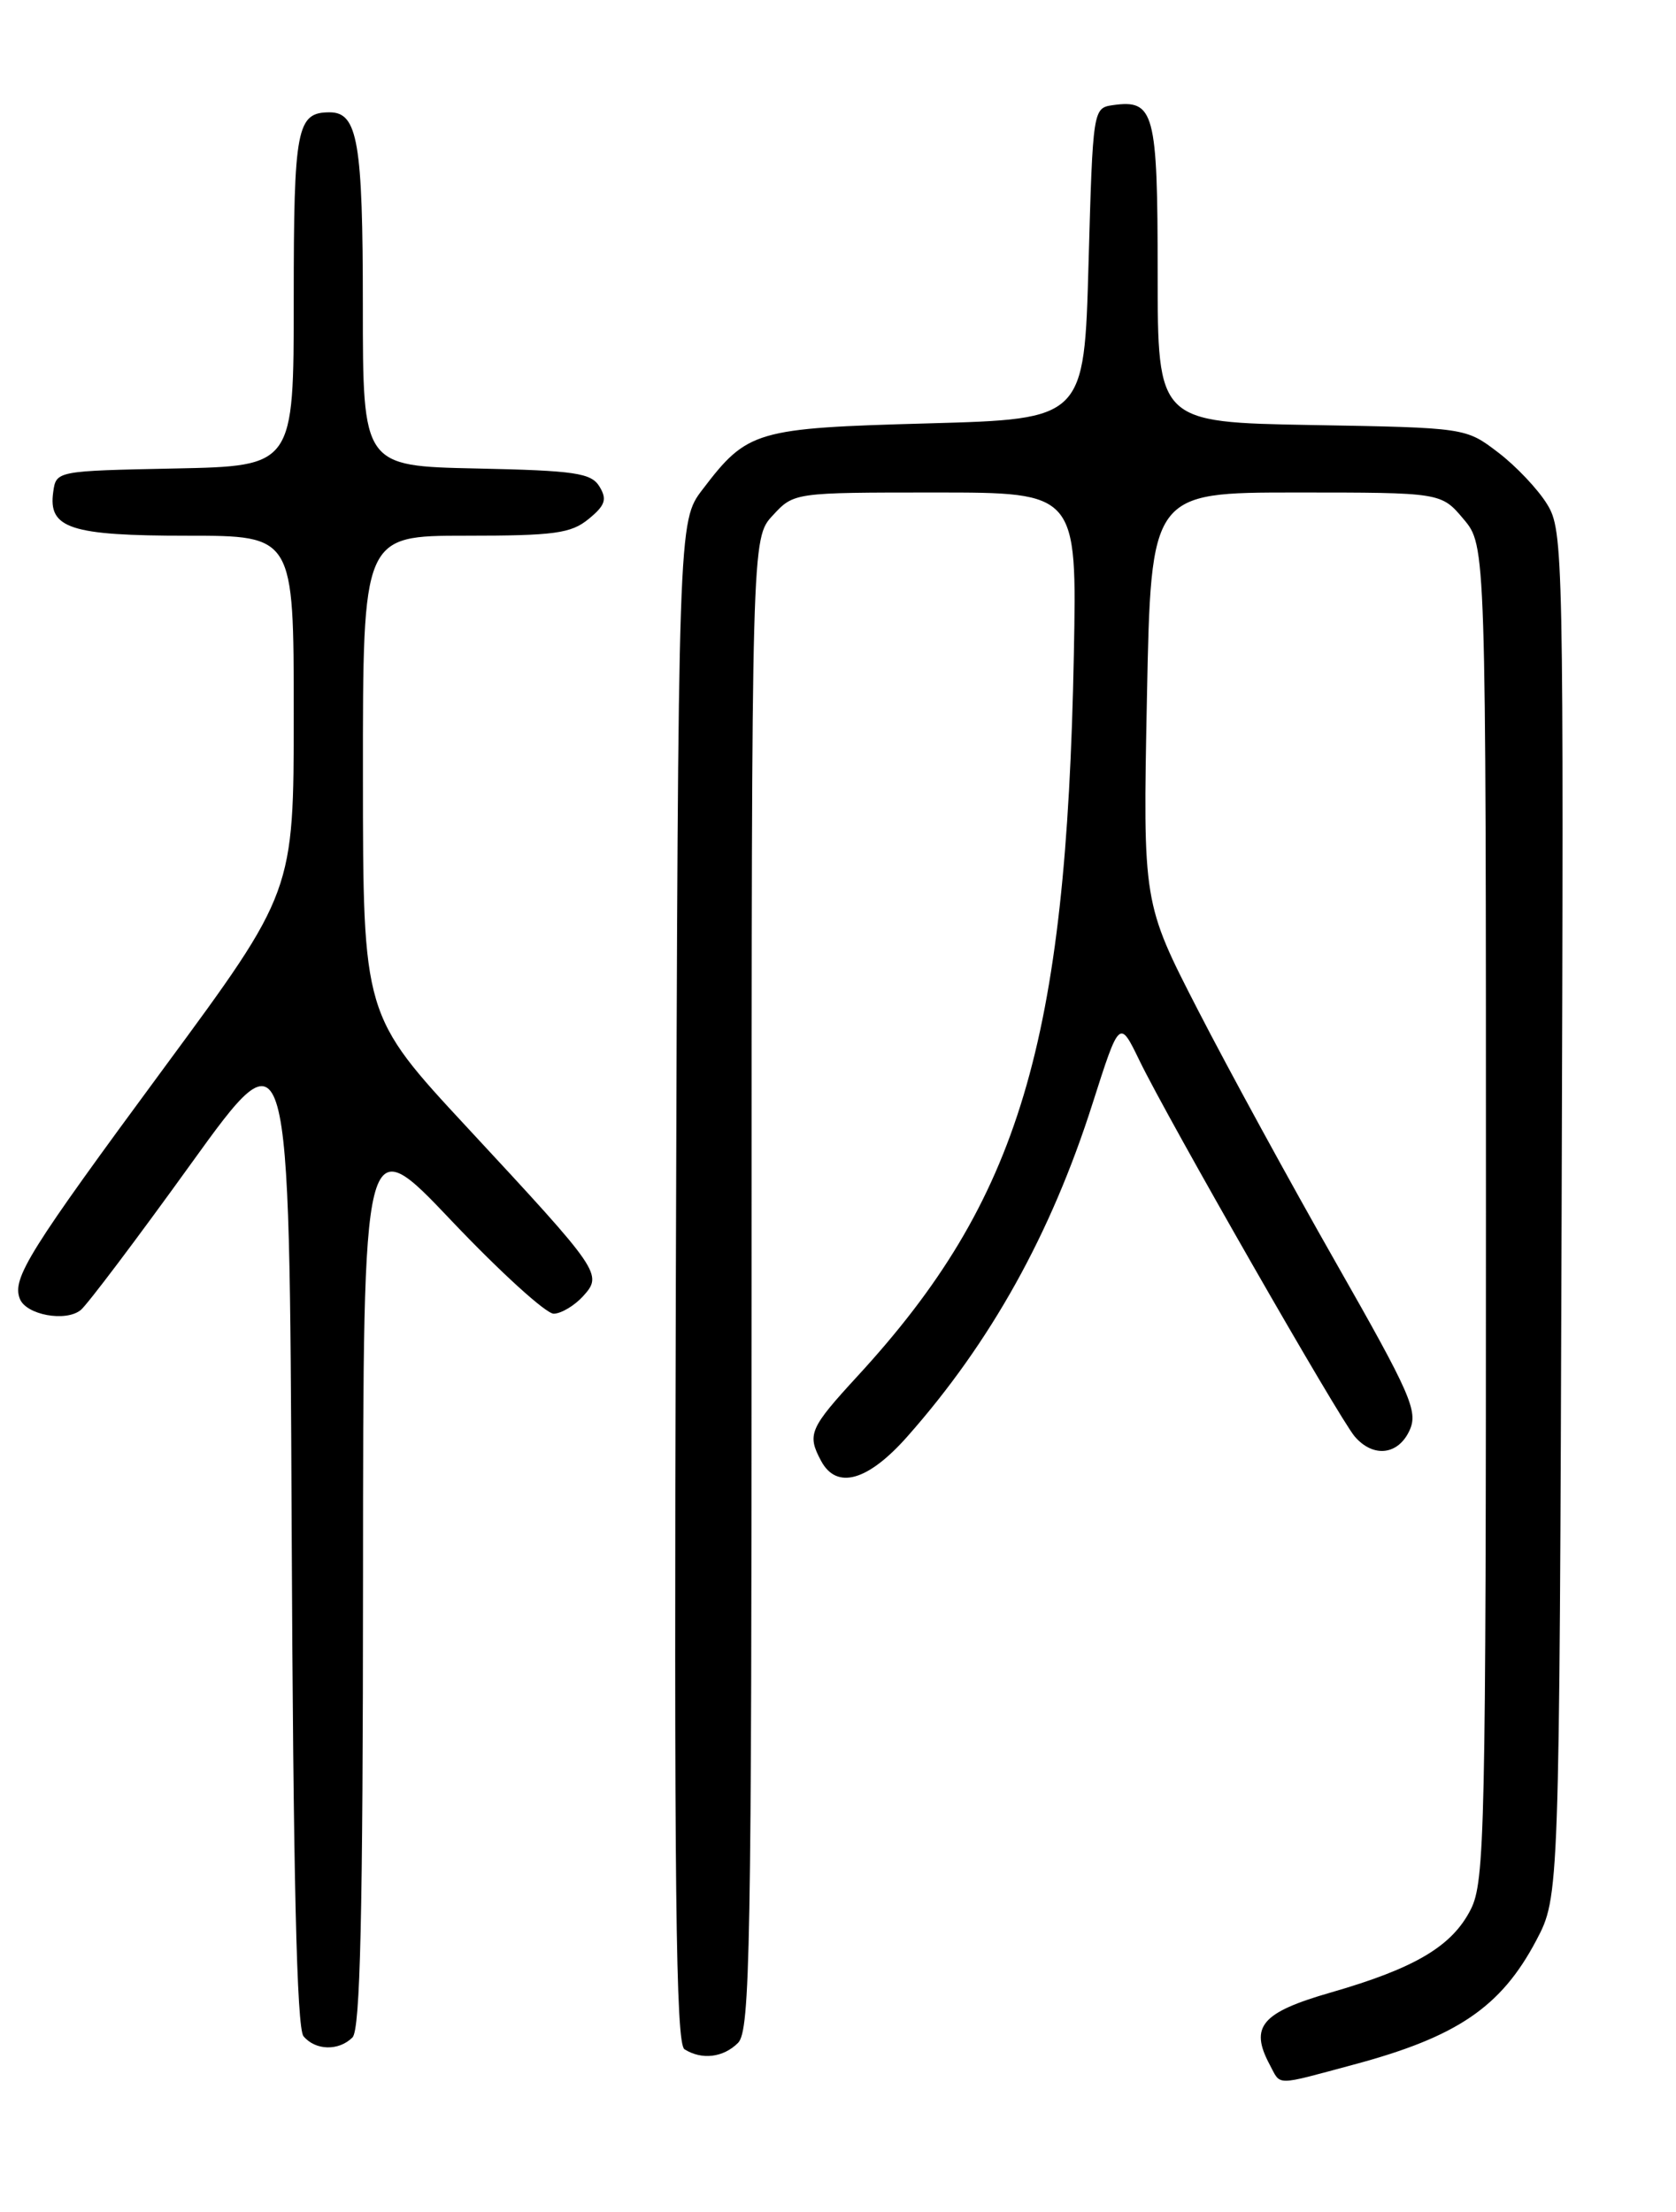 <?xml version="1.0" encoding="UTF-8" standalone="no"?>
<!DOCTYPE svg PUBLIC "-//W3C//DTD SVG 1.1//EN" "http://www.w3.org/Graphics/SVG/1.1/DTD/svg11.dtd" >
<svg xmlns="http://www.w3.org/2000/svg" xmlns:xlink="http://www.w3.org/1999/xlink" version="1.1" viewBox="0 0 194 256">
 <g >
 <path fill="currentColor"
d=" M 156.67 238.95 C 168.67 235.74 173.75 232.28 177.82 224.58 C 180.50 219.50 180.50 219.50 180.76 140.50 C 181.01 64.04 180.96 61.40 179.09 58.37 C 178.04 56.64 175.48 53.94 173.42 52.37 C 169.66 49.50 169.66 49.50 151.83 49.19 C 134.00 48.87 134.00 48.87 134.00 31.56 C 134.00 12.93 133.61 11.49 128.81 12.17 C 126.52 12.50 126.50 12.64 126.00 30.50 C 125.50 48.50 125.50 48.50 107.45 49.00 C 87.44 49.55 86.52 49.82 81.32 56.65 C 78.50 60.34 78.50 60.34 78.23 148.35 C 78.02 218.50 78.22 236.53 79.23 237.17 C 81.23 238.43 83.72 238.14 85.43 236.43 C 86.83 235.02 87.00 225.68 87.00 148.57 C 87.00 62.29 87.00 62.29 89.45 59.65 C 91.90 57.00 91.90 57.00 108.28 57.00 C 124.66 57.00 124.66 57.00 124.30 75.75 C 123.43 120.77 118.01 138.87 99.29 159.23 C 93.69 165.32 93.40 166.00 95.04 169.07 C 96.84 172.44 100.46 171.42 105.03 166.25 C 114.68 155.34 121.65 142.82 126.46 127.73 C 129.58 117.96 129.58 117.96 131.89 122.73 C 135.17 129.51 155.01 164.15 156.81 166.25 C 158.95 168.74 161.85 168.41 163.16 165.54 C 164.17 163.33 163.30 161.35 154.66 146.18 C 149.36 136.88 142.16 123.70 138.66 116.89 C 132.29 104.50 132.29 104.50 132.76 80.75 C 133.23 57.00 133.23 57.00 150.03 57.00 C 166.82 57.00 166.82 57.00 169.41 60.08 C 172.00 63.15 172.00 63.15 172.00 140.33 C 172.00 211.81 171.87 217.76 170.25 220.97 C 168.09 225.24 163.82 227.78 154.04 230.60 C 146.01 232.91 144.62 234.55 146.97 238.95 C 148.30 241.43 147.43 241.43 156.67 238.95 Z  M 40.80 235.80 C 41.70 234.90 42.01 221.67 42.02 182.55 C 42.04 130.50 42.04 130.50 52.27 141.29 C 57.90 147.22 63.22 152.06 64.10 152.04 C 64.97 152.02 66.49 151.11 67.48 150.03 C 69.79 147.47 69.61 147.22 54.09 130.50 C 42.02 117.50 42.02 117.50 42.01 89.75 C 42.00 62.00 42.00 62.00 53.89 62.00 C 64.17 62.00 66.10 61.74 68.14 60.06 C 70.06 58.49 70.29 57.79 69.39 56.31 C 68.43 54.74 66.58 54.46 55.14 54.22 C 42.00 53.94 42.00 53.94 42.00 35.41 C 42.00 16.45 41.41 13.00 38.16 13.00 C 34.34 13.00 34.00 14.77 34.00 34.67 C 34.00 53.94 34.00 53.94 20.25 54.22 C 6.52 54.50 6.50 54.50 6.16 56.94 C 5.56 61.16 8.15 62.00 21.69 62.00 C 34.00 62.00 34.00 62.00 34.00 82.61 C 34.00 103.22 34.00 103.22 19.00 123.57 C 3.33 144.82 1.38 147.94 2.29 150.30 C 3.00 152.18 7.62 153.03 9.35 151.61 C 10.10 151.00 15.84 143.39 22.10 134.70 C 33.50 118.89 33.50 118.89 33.76 176.60 C 33.94 217.20 34.35 234.71 35.13 235.66 C 36.51 237.32 39.21 237.39 40.80 235.80 Z "/>
</g>
</svg>